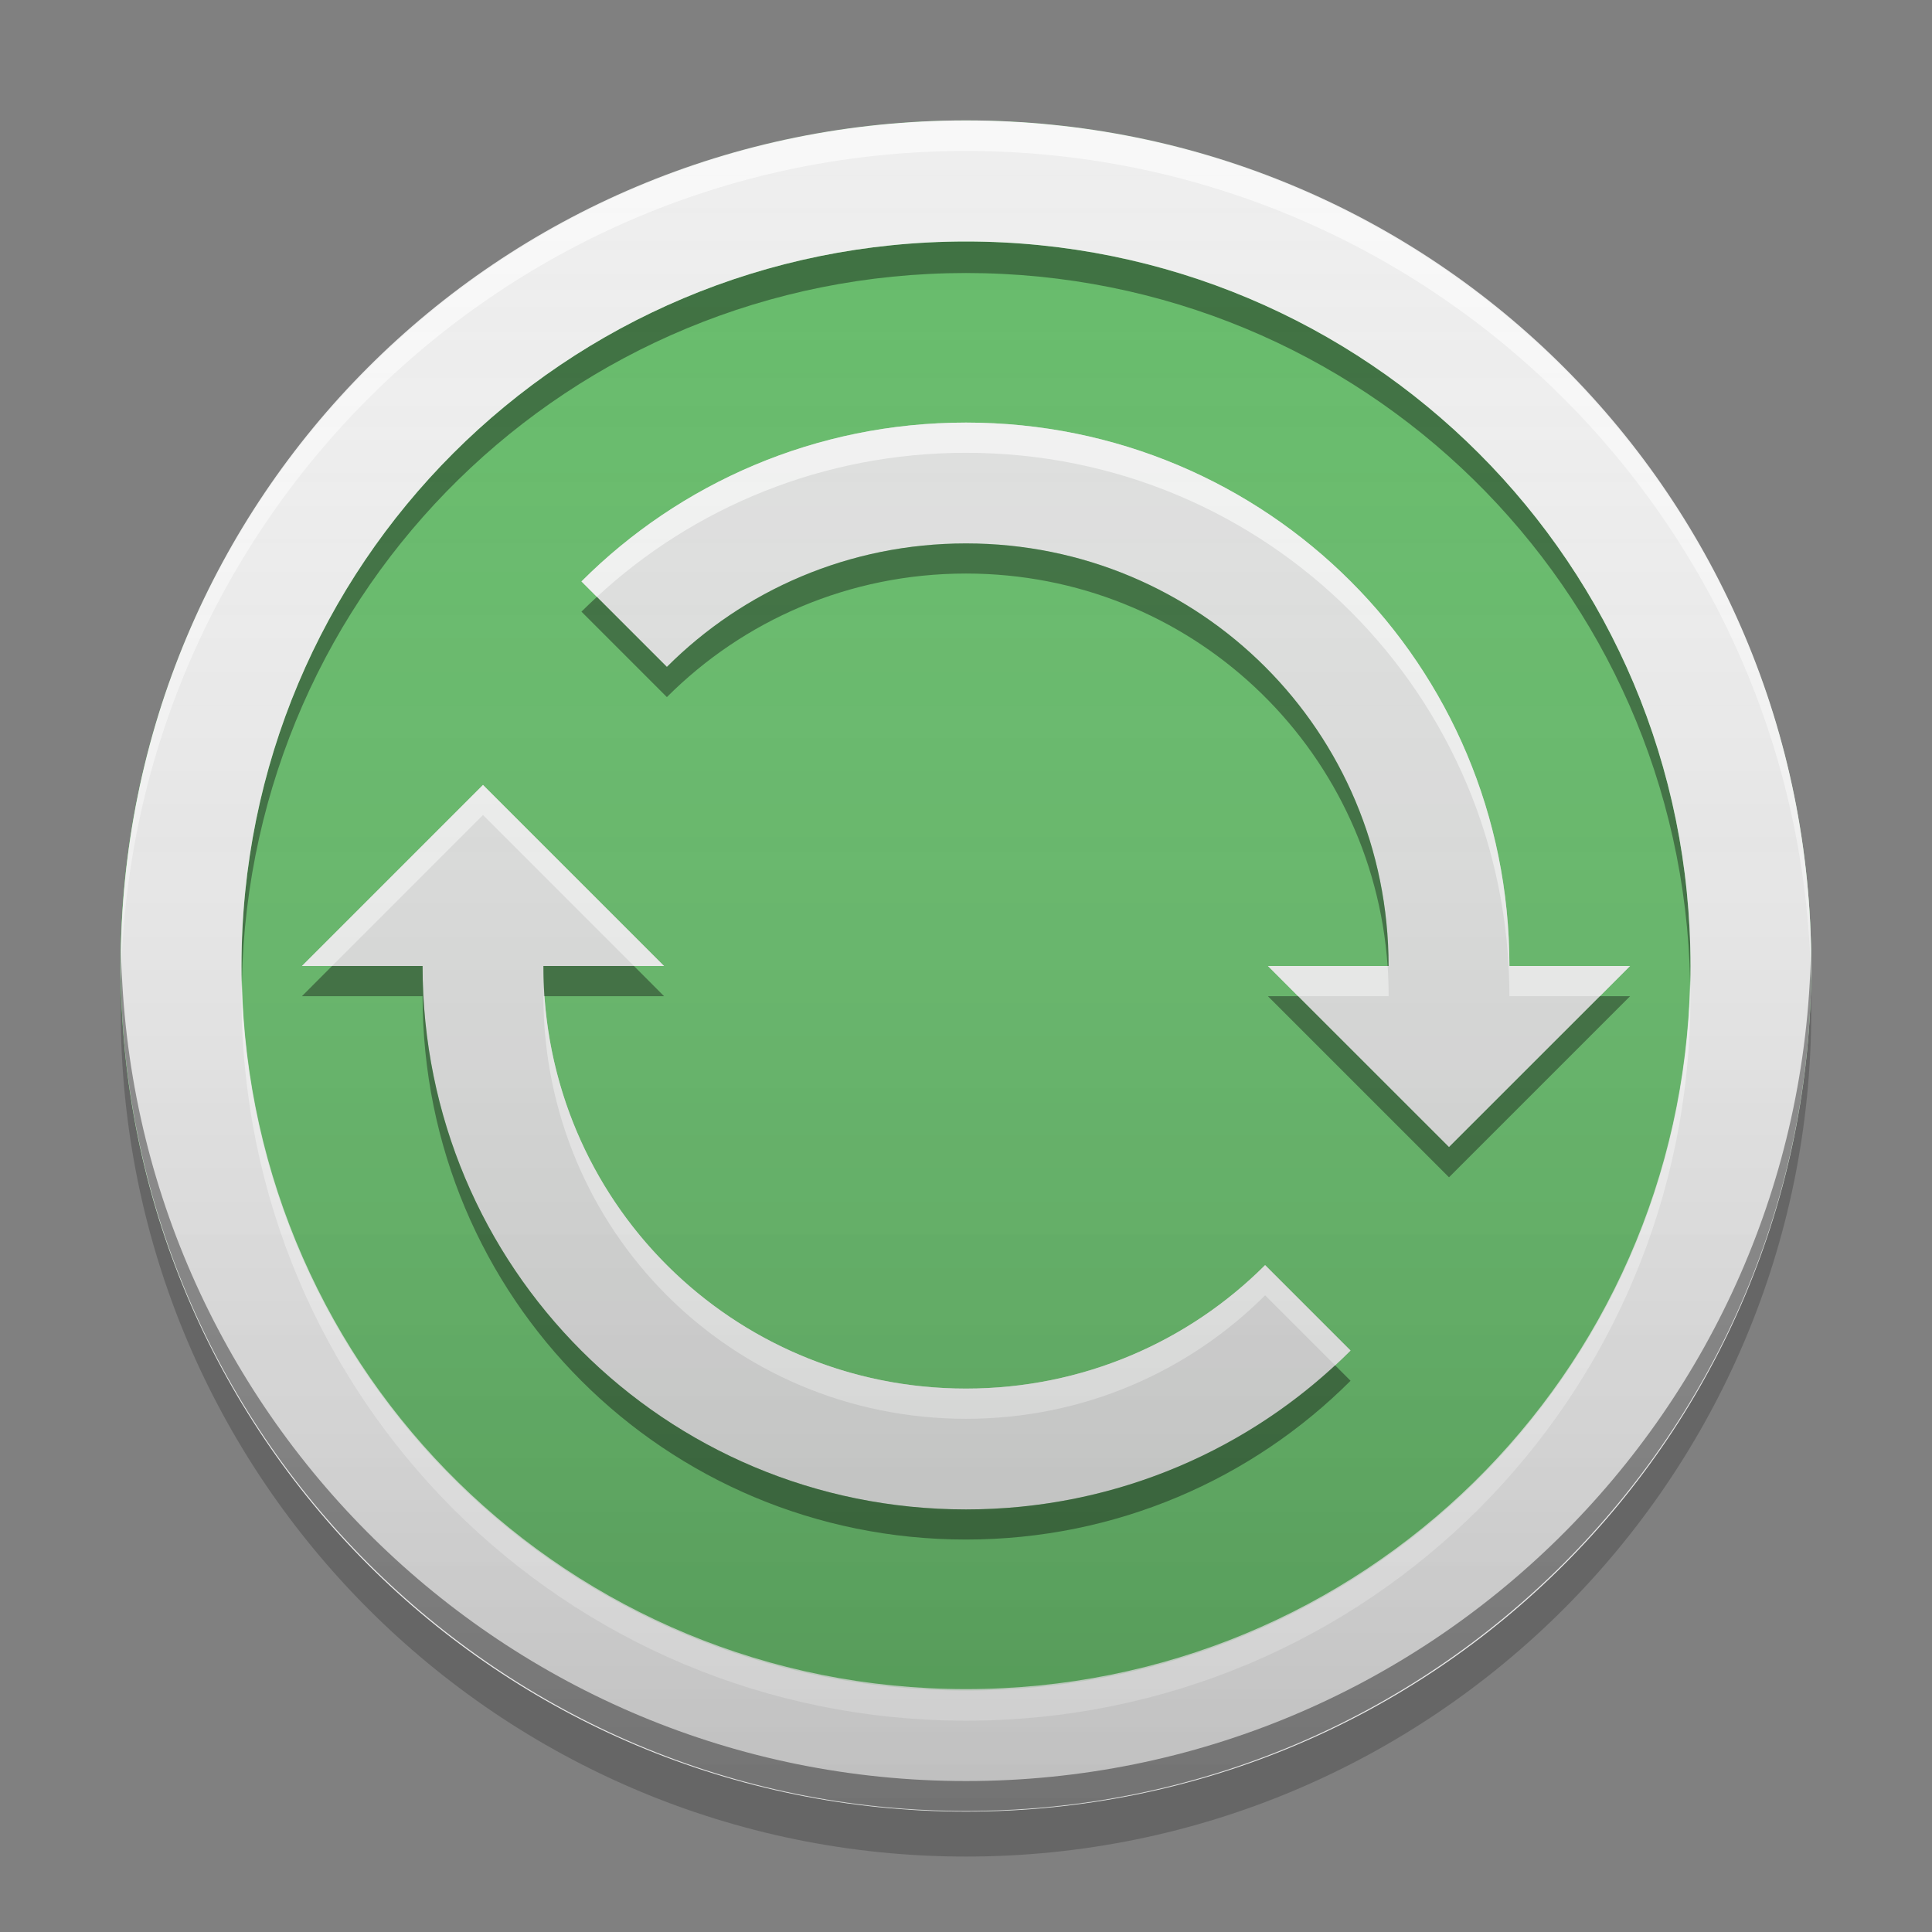 
<svg xmlns="http://www.w3.org/2000/svg" xmlns:xlink="http://www.w3.org/1999/xlink" width="22" height="22" viewBox="0 0 22 22" version="1.1">
<rect x="0" y="0" width="22" height="22" fill="#808080" stroke="none"/>
<defs>
<linearGradient id="linear0" gradientUnits="userSpaceOnUse" x1="8.467" y1="-199.125" x2="8.467" y2="-213.942" gradientTransform="matrix(1.299,0,0,1.299,0,279.331)">
<stop offset="0" style="stop-color:rgb(0%,0%,0%);stop-opacity:0.2;"/>
<stop offset="1" style="stop-color:rgb(100%,100%,100%);stop-opacity:0;"/>
</linearGradient>
</defs>
<g id="surface1">
<path style=" stroke:none;fill-rule:nonzero;fill:rgb(40%,73.333%,41.569%);fill-opacity:1;" d="M 11 1.371 C 16.316 1.371 20.625 5.684 20.625 11 C 20.625 16.316 16.316 20.625 11 20.625 C 5.684 20.625 1.371 16.316 1.371 11 C 1.371 5.684 5.684 1.371 11 1.371 Z M 11 1.371 "/>
<path style=" stroke:none;fill-rule:nonzero;fill:rgb(0%,0%,0%);fill-opacity:0.2;" d="M 1.379 11.258 C 1.379 11.344 1.375 11.43 1.375 11.516 C 1.375 16.832 5.684 21.141 11 21.141 C 16.316 21.141 20.625 16.832 20.625 11.516 C 20.625 11.43 20.621 11.344 20.621 11.258 C 20.484 16.453 16.23 20.625 11 20.625 C 5.77 20.625 1.516 16.453 1.379 11.258 Z M 1.379 11.258 "/>
<path style=" stroke:none;fill-rule:nonzero;fill:rgb(0%,0%,0%);fill-opacity:0.4;" d="M 11 2.75 C 6.43 2.75 2.75 6.43 2.75 11 C 2.75 11.059 2.75 11.121 2.754 11.18 C 2.848 6.691 6.488 3.109 11 3.109 C 15.512 3.109 19.152 6.691 19.246 11.18 C 19.25 11.121 19.25 11.059 19.25 11 C 19.25 6.43 15.57 2.75 11 2.75 Z M 11 2.75 "/>
<path style=" stroke:none;fill-rule:nonzero;fill:rgb(93.333%,93.333%,93.333%);fill-opacity:1;" d="M 11 1.371 C 5.668 1.371 1.375 5.668 1.375 11 C 1.375 16.332 5.668 20.629 11 20.629 C 16.332 20.629 20.625 16.332 20.625 11 C 20.625 5.668 16.332 1.371 11 1.371 Z M 11 2.75 C 15.57 2.75 19.25 6.43 19.25 11 C 19.25 15.57 15.57 19.25 11 19.25 C 6.43 19.25 2.75 15.57 2.75 11 C 2.75 6.43 6.43 2.75 11 2.75 Z M 11 2.75 "/>
<path style=" stroke:none;fill-rule:nonzero;fill:rgb(100%,100%,100%);fill-opacity:0.8;" d="M 11 19.594 C 6.43 19.594 2.75 15.914 2.75 11.344 C 2.75 11.285 2.75 11.223 2.754 11.164 C 2.848 15.652 6.488 19.234 11 19.234 C 15.512 19.234 19.152 15.652 19.246 11.164 C 19.25 11.223 19.25 11.285 19.25 11.344 C 19.25 15.914 15.57 19.594 11 19.594 Z M 11 19.594 "/>
<path style=" stroke:none;fill-rule:nonzero;fill:rgb(0%,0%,0%);fill-opacity:0.4;" d="M 1.379 10.824 C 1.379 10.883 1.375 10.938 1.375 10.996 C 1.375 16.312 5.684 20.621 11 20.621 C 16.316 20.621 20.625 16.312 20.625 10.996 C 20.625 10.938 20.621 10.883 20.621 10.824 C 20.527 16.062 16.258 20.281 11 20.281 C 5.742 20.281 1.473 16.062 1.379 10.824 Z M 1.379 10.824 "/>
<path style=" stroke:none;fill-rule:nonzero;fill:rgb(100%,100%,100%);fill-opacity:0.6;" d="M 11 1.375 C 5.684 1.375 1.375 5.684 1.375 11 C 1.375 11.059 1.375 11.113 1.379 11.172 C 1.469 5.934 5.742 1.719 11 1.719 C 16.258 1.719 20.531 5.934 20.621 11.172 C 20.625 11.113 20.625 11.059 20.625 11 C 20.625 5.684 16.316 1.375 11 1.375 Z M 11 1.375 "/>
<path style=" stroke:none;fill-rule:nonzero;fill:rgb(87.843%,87.843%,87.843%);fill-opacity:0.996;" d="M 11 4.812 C 9.285 4.812 7.738 5.504 6.621 6.621 L 7.594 7.594 C 8.465 6.723 9.668 6.188 11 6.188 C 13.668 6.188 15.812 8.332 15.812 11 L 14.438 11 L 16.5 13.062 L 18.562 11 L 17.188 11 C 17.188 7.57 14.43 4.812 11 4.812 Z M 5.5 8.938 L 3.438 11 L 4.812 11 C 4.812 14.43 7.57 17.188 11 17.188 C 12.715 17.188 14.262 16.496 15.379 15.379 L 14.406 14.406 C 13.535 15.277 12.332 15.812 11 15.812 C 8.332 15.812 6.188 13.668 6.188 11 L 7.562 11 Z M 5.5 8.938 "/>
<path style=" stroke:none;fill-rule:nonzero;fill:rgb(100%,100%,100%);fill-opacity:0.6;" d="M 11 4.812 C 9.285 4.812 7.738 5.504 6.621 6.621 L 6.797 6.797 C 7.898 5.777 9.375 5.156 11 5.156 C 14.43 5.156 17.188 7.914 17.188 11.344 L 18.219 11.344 L 18.562 11 L 17.188 11 C 17.188 7.57 14.43 4.812 11 4.812 Z M 5.5 8.938 L 3.438 11 L 3.781 11 L 5.5 9.281 L 7.219 11 L 7.562 11 Z M 14.438 11 L 14.781 11.344 L 15.812 11.344 C 15.812 11.227 15.809 11.113 15.801 11 Z M 6.188 11.344 C 6.188 14.012 8.332 16.156 11 16.156 C 12.332 16.156 13.535 15.621 14.406 14.75 L 15.203 15.547 C 15.262 15.492 15.32 15.438 15.379 15.379 L 14.406 14.406 C 13.535 15.277 12.332 15.812 11 15.812 C 8.449 15.812 6.375 13.848 6.199 11.344 Z M 6.188 11.344 "/>
<path style=" stroke:none;fill-rule:nonzero;fill:rgb(0%,0%,0%);fill-opacity:0.4;" d="M 11 6.188 C 9.668 6.188 8.465 6.723 7.594 7.594 L 6.797 6.797 C 6.738 6.852 6.68 6.906 6.621 6.965 L 7.594 7.938 C 8.465 7.066 9.668 6.531 11 6.531 C 13.551 6.531 15.625 8.496 15.801 11 L 15.812 11 C 15.812 8.332 13.668 6.188 11 6.188 Z M 3.781 11 L 3.438 11.344 L 4.812 11.344 C 4.812 14.773 7.57 17.531 11 17.531 C 12.715 17.531 14.262 16.84 15.379 15.723 L 15.203 15.547 C 14.102 16.566 12.625 17.188 11 17.188 C 7.57 17.188 4.812 14.43 4.812 11 Z M 6.188 11 C 6.188 11.117 6.191 11.23 6.199 11.344 L 7.562 11.344 L 7.219 11 Z M 14.438 11.344 L 16.5 13.406 L 18.562 11.344 L 18.219 11.344 L 16.5 13.062 L 14.781 11.344 Z M 14.438 11.344 "/>
<path style=" stroke:none;fill-rule:nonzero;fill:url(#linear0);" d="M 11 1.375 C 16.316 1.375 20.625 5.684 20.625 11 C 20.625 16.316 16.316 20.625 11 20.625 C 5.684 20.625 1.375 16.316 1.375 11 C 1.375 5.684 5.684 1.375 11 1.375 Z M 11 1.375 "/>
</g>
</svg>
